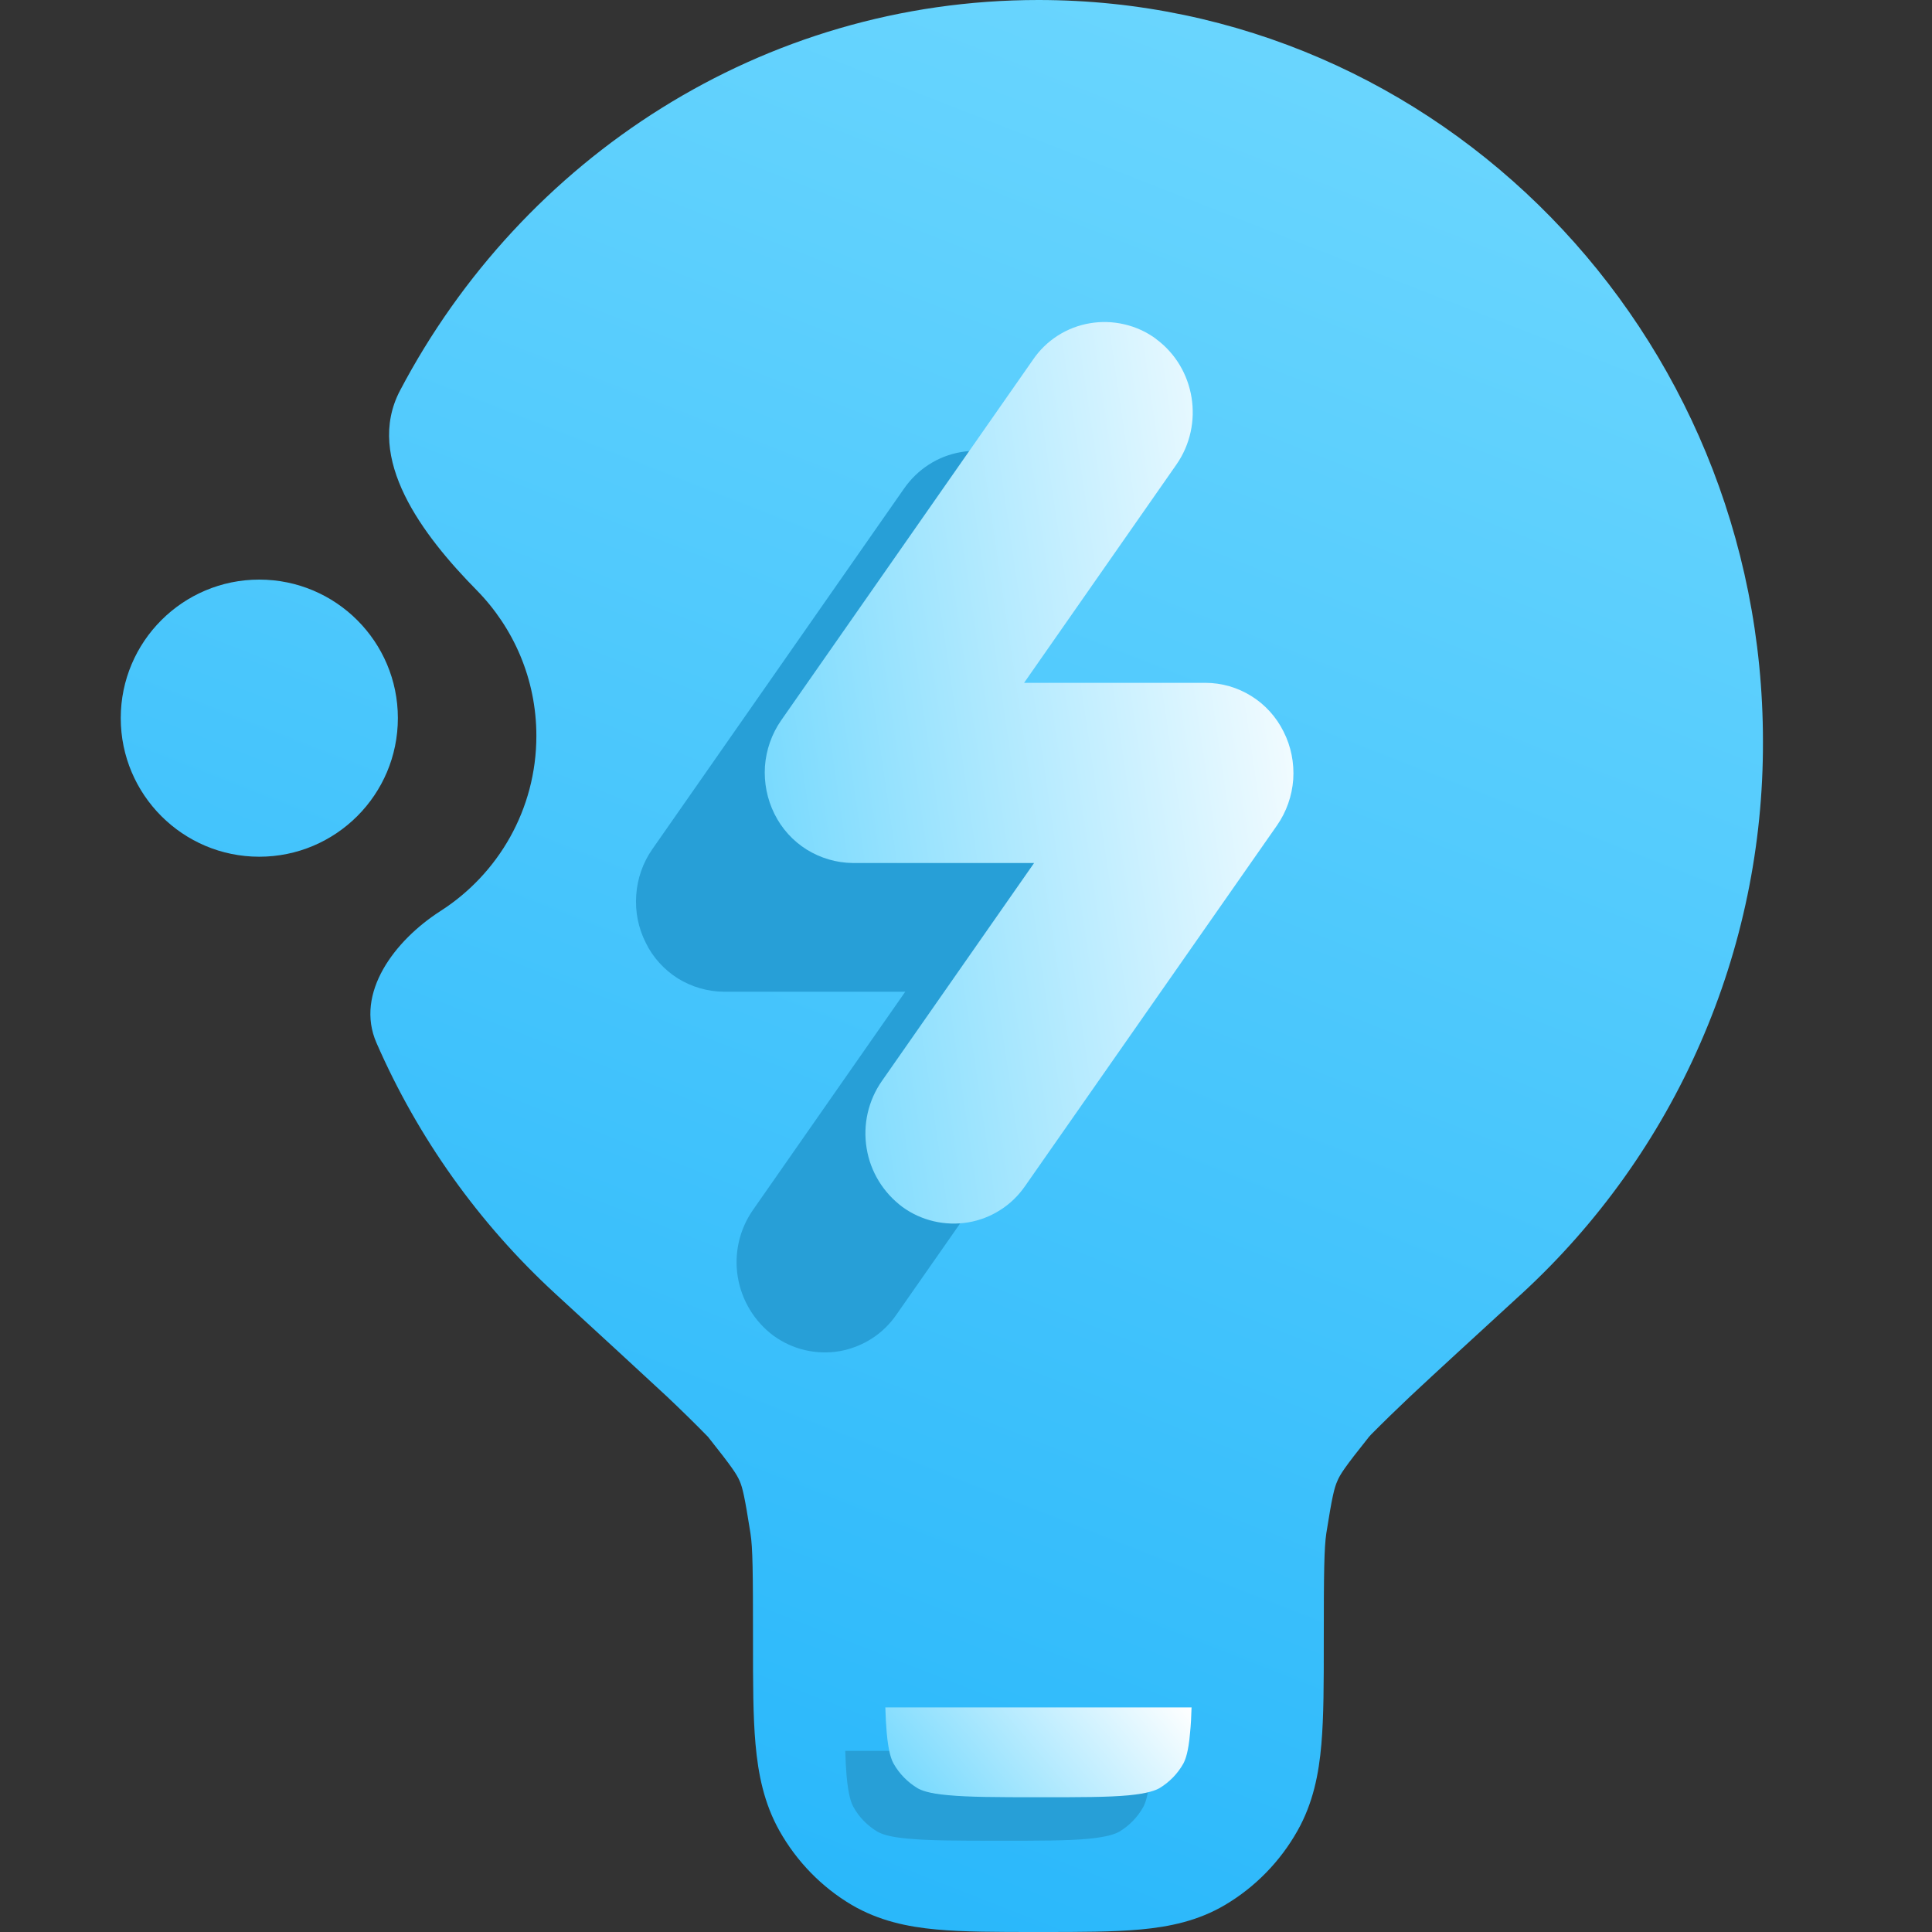 <svg width="16" height="16" viewBox="0 0 16 16" fill="none" xmlns="http://www.w3.org/2000/svg">
<rect x="0" y="0" width="16" height="16" fill="#333333" stroke="none"/>
<path fill-rule="evenodd" clip-rule="evenodd" d="M3.947 4.887C3.501 4.434 3.017 3.797 3.313 3.234C4.326 1.309 6.313 0 8.6 0C11.914 0 14.6 2.749 14.6 6.139C14.603 6.999 14.427 7.85 14.082 8.638C13.738 9.426 13.234 10.133 12.601 10.715L12.593 10.723L12.592 10.723C12.189 11.093 11.888 11.368 11.675 11.568C11.567 11.67 11.46 11.774 11.355 11.88L11.335 11.902L11.329 11.91C11.139 12.148 11.098 12.21 11.075 12.266C11.05 12.322 11.032 12.394 10.984 12.698C10.966 12.818 10.963 13.022 10.963 13.582V13.606C10.963 13.933 10.963 14.215 10.943 14.446C10.922 14.691 10.874 14.934 10.745 15.162C10.602 15.416 10.395 15.628 10.145 15.776C9.922 15.908 9.685 15.957 9.446 15.979C9.219 16 8.943 16 8.623 16H8.623H8.577H8.577C8.257 16 7.981 16 7.754 15.979C7.514 15.957 7.278 15.907 7.054 15.776C6.804 15.628 6.598 15.416 6.455 15.162C6.327 14.934 6.279 14.692 6.257 14.446C6.236 14.214 6.236 13.933 6.236 13.606V13.606V13.582C6.236 13.022 6.234 12.818 6.215 12.698C6.167 12.394 6.15 12.322 6.126 12.266C6.102 12.21 6.061 12.148 5.871 11.909L5.865 11.901C5.754 11.787 5.64 11.676 5.525 11.567C5.31 11.367 5.007 11.089 4.599 10.714C3.967 10.133 3.462 9.425 3.118 8.637C2.937 8.224 3.269 7.787 3.649 7.544C4.126 7.238 4.442 6.703 4.442 6.094C4.442 5.624 4.253 5.198 3.947 4.887ZM2.147 7.095C2.781 7.095 3.295 6.581 3.295 5.947C3.295 5.314 2.781 4.8 2.147 4.8C1.514 4.8 1 5.314 1 5.947C1 6.581 1.514 7.095 2.147 7.095Z" fill="url(#paint0_linear_15_1074)"/>
<path d="M9.536 14.5H7C7.002 14.578 7.006 14.645 7.011 14.706C7.026 14.874 7.051 14.934 7.068 14.965C7.115 15.05 7.184 15.12 7.268 15.17C7.298 15.186 7.357 15.213 7.521 15.227C7.692 15.243 7.918 15.244 8.268 15.244C8.618 15.244 8.844 15.244 9.015 15.228C9.178 15.212 9.238 15.186 9.268 15.17C9.352 15.12 9.42 15.05 9.468 14.965C9.484 14.934 9.51 14.874 9.524 14.706C9.53 14.646 9.534 14.578 9.536 14.5Z" fill="#279FD7"/>
<path d="M8.675 4.914C8.91 4.579 8.834 4.113 8.505 3.873V3.872C8.427 3.815 8.339 3.774 8.245 3.752C8.152 3.73 8.054 3.727 7.959 3.744C7.864 3.76 7.774 3.795 7.693 3.847C7.612 3.899 7.542 3.967 7.487 4.046L5.402 7.033C5.324 7.145 5.278 7.276 5.269 7.413C5.259 7.549 5.286 7.685 5.348 7.808C5.407 7.929 5.5 8.031 5.614 8.103C5.729 8.174 5.861 8.212 5.996 8.213H7.497L6.236 10.02C6.123 10.182 6.078 10.381 6.11 10.575C6.142 10.77 6.248 10.944 6.406 11.062C6.484 11.118 6.572 11.159 6.666 11.181C6.76 11.203 6.857 11.206 6.952 11.19C7.047 11.173 7.138 11.138 7.219 11.086C7.3 11.034 7.37 10.966 7.424 10.887L9.509 7.902C9.587 7.789 9.634 7.658 9.643 7.521C9.653 7.385 9.625 7.248 9.564 7.126C9.504 7.005 9.411 6.903 9.297 6.831C9.182 6.76 9.05 6.722 8.915 6.721H7.415L8.675 4.914Z" fill="#279FD7"/>
<path d="M9.742 3.848C9.976 3.513 9.9 3.046 9.572 2.806V2.805C9.494 2.748 9.406 2.708 9.312 2.686C9.218 2.664 9.121 2.661 9.026 2.677C8.931 2.693 8.84 2.728 8.759 2.78C8.678 2.832 8.608 2.9 8.554 2.98L6.469 5.966C6.391 6.078 6.345 6.21 6.335 6.346C6.326 6.482 6.353 6.619 6.414 6.741C6.474 6.862 6.566 6.964 6.681 7.036C6.796 7.107 6.928 7.146 7.063 7.147H8.564L7.303 8.953C7.19 9.115 7.145 9.314 7.177 9.509C7.208 9.703 7.315 9.877 7.473 9.995C7.551 10.052 7.639 10.092 7.733 10.114C7.827 10.136 7.924 10.139 8.019 10.123C8.114 10.107 8.204 10.072 8.285 10.02C8.367 9.968 8.436 9.9 8.491 9.82L10.576 6.835C10.654 6.723 10.7 6.591 10.71 6.455C10.719 6.318 10.692 6.181 10.63 6.059C10.57 5.938 10.478 5.836 10.364 5.765C10.249 5.693 10.117 5.655 9.982 5.655H8.481L9.742 3.848Z" fill="url(#paint1_linear_15_1074)"/>
<path d="M9.868 14.14H7.332C7.334 14.218 7.338 14.285 7.343 14.346C7.358 14.514 7.383 14.574 7.4 14.605C7.447 14.689 7.517 14.76 7.6 14.81C7.63 14.826 7.689 14.853 7.853 14.867C8.024 14.883 8.25 14.884 8.6 14.884C8.95 14.884 9.176 14.884 9.347 14.868C9.51 14.852 9.57 14.826 9.6 14.81C9.684 14.76 9.753 14.689 9.8 14.605C9.816 14.574 9.842 14.514 9.856 14.346C9.862 14.286 9.866 14.218 9.868 14.14Z" fill="url(#paint2_linear_15_1074)"/>
<defs>
<linearGradient id="paint0_linear_15_1074" x1="2.36" y1="16.005" x2="8.907" y2="-0.692" gradientUnits="userSpaceOnUse">
<stop stop-color="#22B4FA"/>
<stop offset="1" stop-color="#6BD6FE"/>
</linearGradient>
<linearGradient id="paint1_linear_15_1074" x1="6.333" y1="10.133" x2="11.691" y2="9.348" gradientUnits="userSpaceOnUse">
<stop stop-color="#6BD6FE"/>
<stop offset="1" stop-color="white"/>
</linearGradient>
<linearGradient id="paint2_linear_15_1074" x1="7.332" y1="14.884" x2="9.168" y2="13.319" gradientUnits="userSpaceOnUse">
<stop stop-color="#6BD6FE"/>
<stop offset="1" stop-color="white"/>
</linearGradient>
</defs>
</svg>
